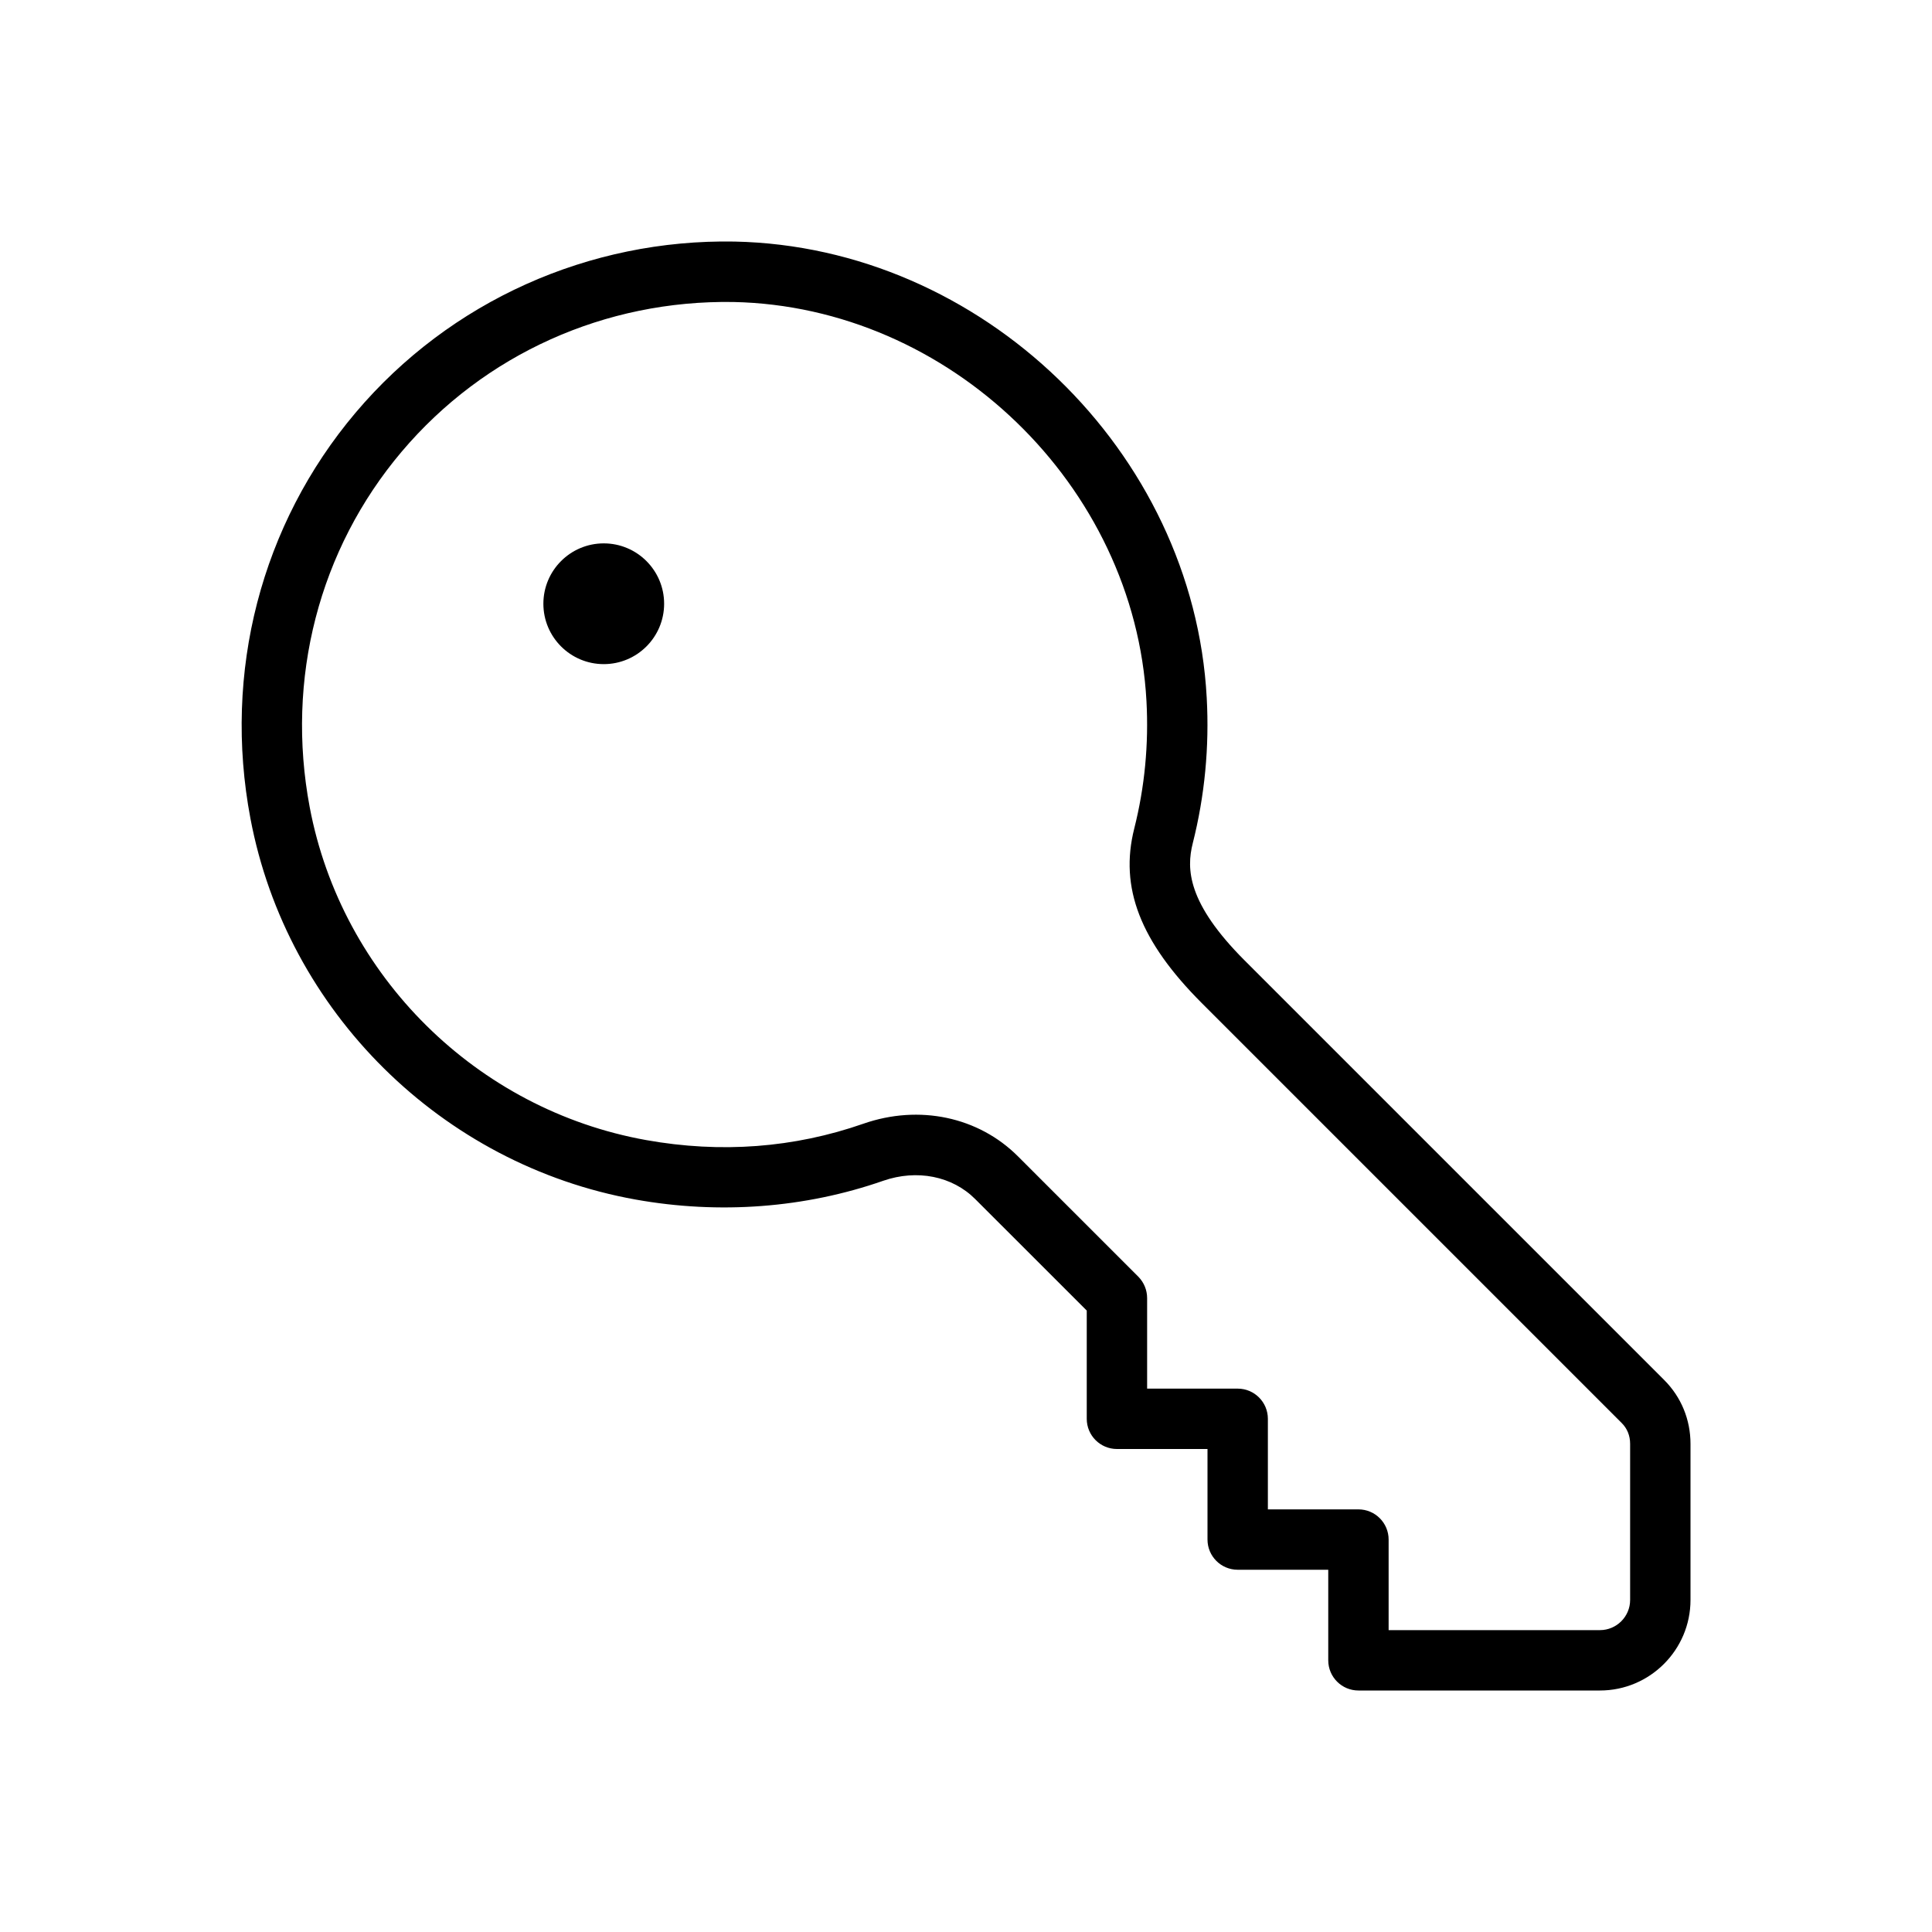 <svg version="1.1" xmlns="http://www.w3.org/2000/svg" width="32" height="32" viewBox="0 0 32 32">
<title>key</title>
<path d="M11 10c0 0.552-0.448 1-1 1s-1-0.448-1-1c0-0.552 0.448-1 1-1s1 0.448 1 1z"></path>
<path d="M27.565 22.858l-6.95-6.95c-0.949-0.95-0.967-1.515-0.859-1.942 0.198-0.784 0.276-1.595 0.231-2.41-0.22-4.082-3.729-7.471-7.82-7.555-2.408-0.043-4.712 0.983-6.277 2.834s-2.2 4.3-1.742 6.722c0.604 3.199 3.167 5.735 6.378 6.311 1.388 0.249 2.809 0.141 4.104-0.311 0.558-0.193 1.143-0.078 1.524 0.305l1.846 1.845v1.793c0 0.276 0.224 0.5 0.5 0.5h1.5v1.5c0 0.276 0.224 0.5 0.5 0.5h1.5v1.5c0 0.276 0.224 0.5 0.5 0.5h4c0.827 0 1.5-0.673 1.5-1.5v-2.586c0-0.4-0.154-0.775-0.435-1.056zM27 26.5c0 0.276-0.225 0.5-0.5 0.5h-3.5v-1.5c0-0.276-0.224-0.5-0.5-0.5h-1.5v-1.5c0-0.276-0.224-0.5-0.5-0.5h-1.5v-1.5c0-0.133-0.053-0.26-0.146-0.354l-1.992-1.992c-0.655-0.656-1.637-0.864-2.561-0.542-1.149 0.401-2.36 0.493-3.6 0.271-2.805-0.503-5.043-2.718-5.571-5.512-0.401-2.124 0.153-4.271 1.523-5.89 1.371-1.62 3.373-2.513 5.494-2.479 3.579 0.073 6.648 3.038 6.842 6.609 0.039 0.715-0.029 1.425-0.202 2.111-0.248 0.979 0.098 1.872 1.121 2.895l6.95 6.95c0.093 0.091 0.142 0.212 0.142 0.347v2.586z"></path>
</svg>
